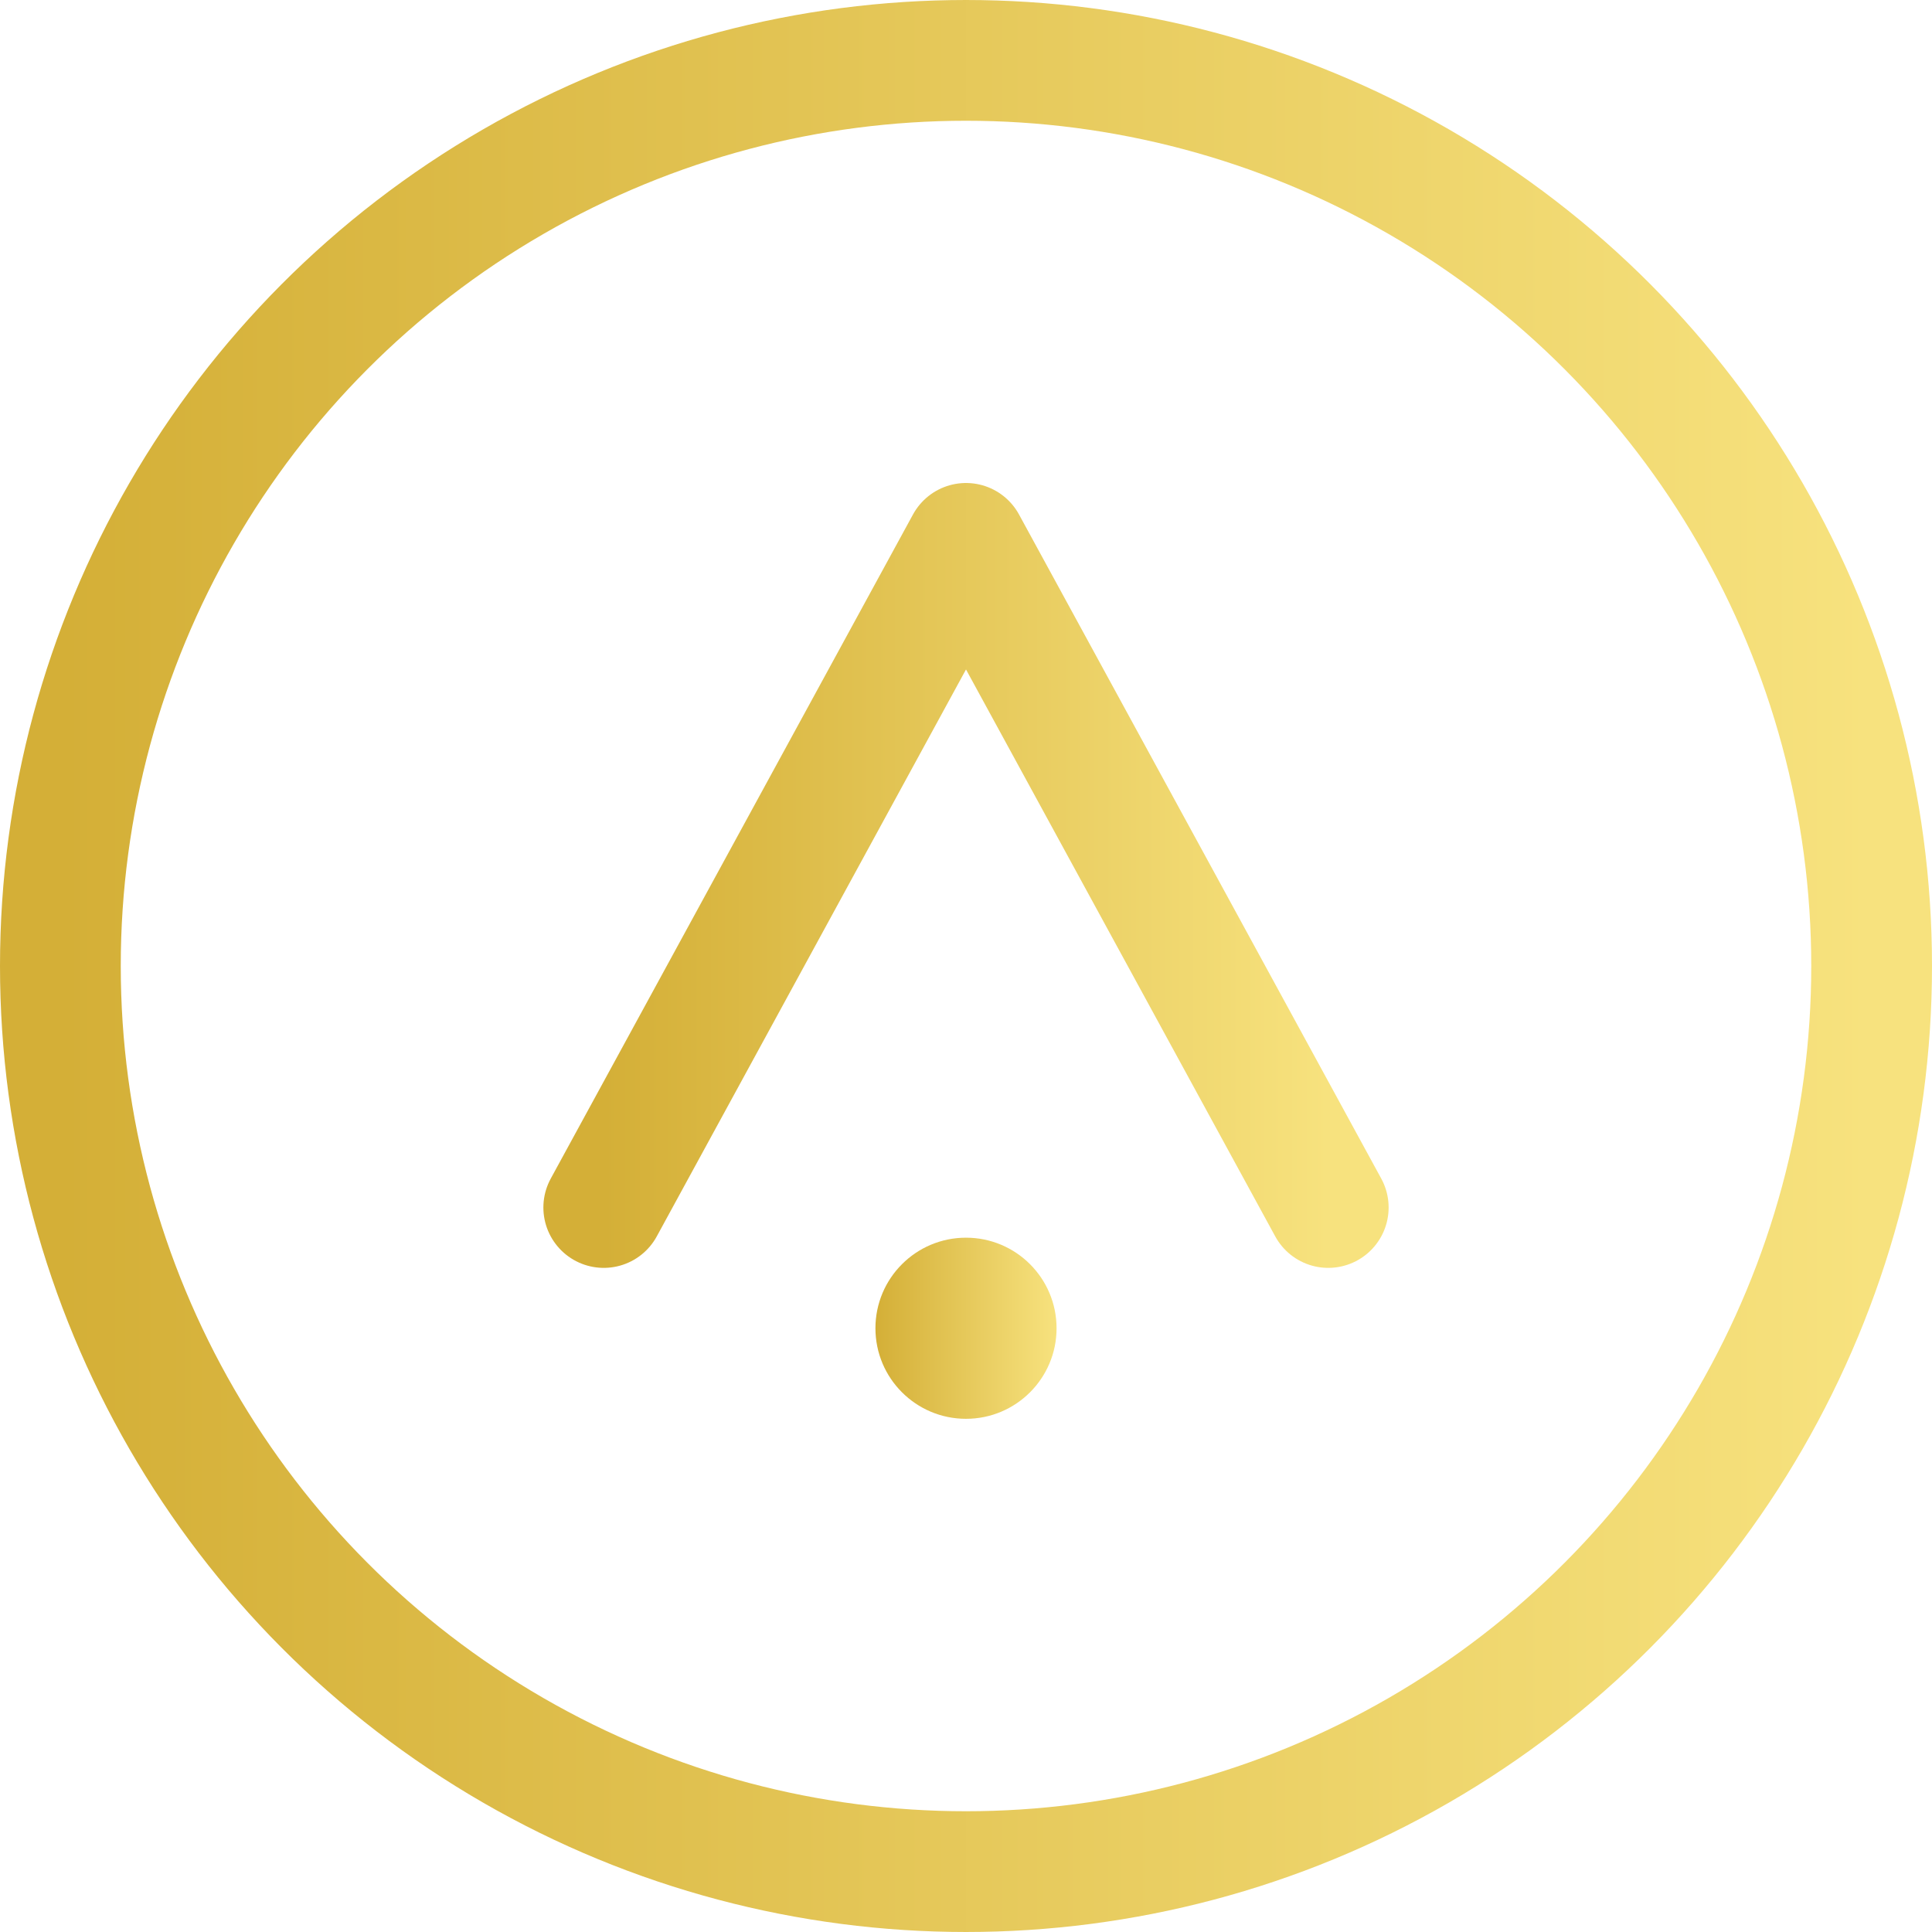 <svg viewBox="0 0 64 64" xmlns="http://www.w3.org/2000/svg">
<defs><linearGradient id="g" x1="0" x2="1"><stop offset="0%" stop-color="#D4AF37"/><stop offset="100%" stop-color="#f7e27e"/></linearGradient></defs>
<circle cx="32" cy="32" r="30" fill="none" stroke="url(#g)" stroke-width="4"/>
<path d="M20 40 L32 18 L44 40" stroke="url(#g)" stroke-width="4" fill="none" stroke-linecap="round" stroke-linejoin="round"/>
<circle cx="32" cy="44" r="3" fill="url(#g)"/></svg>
